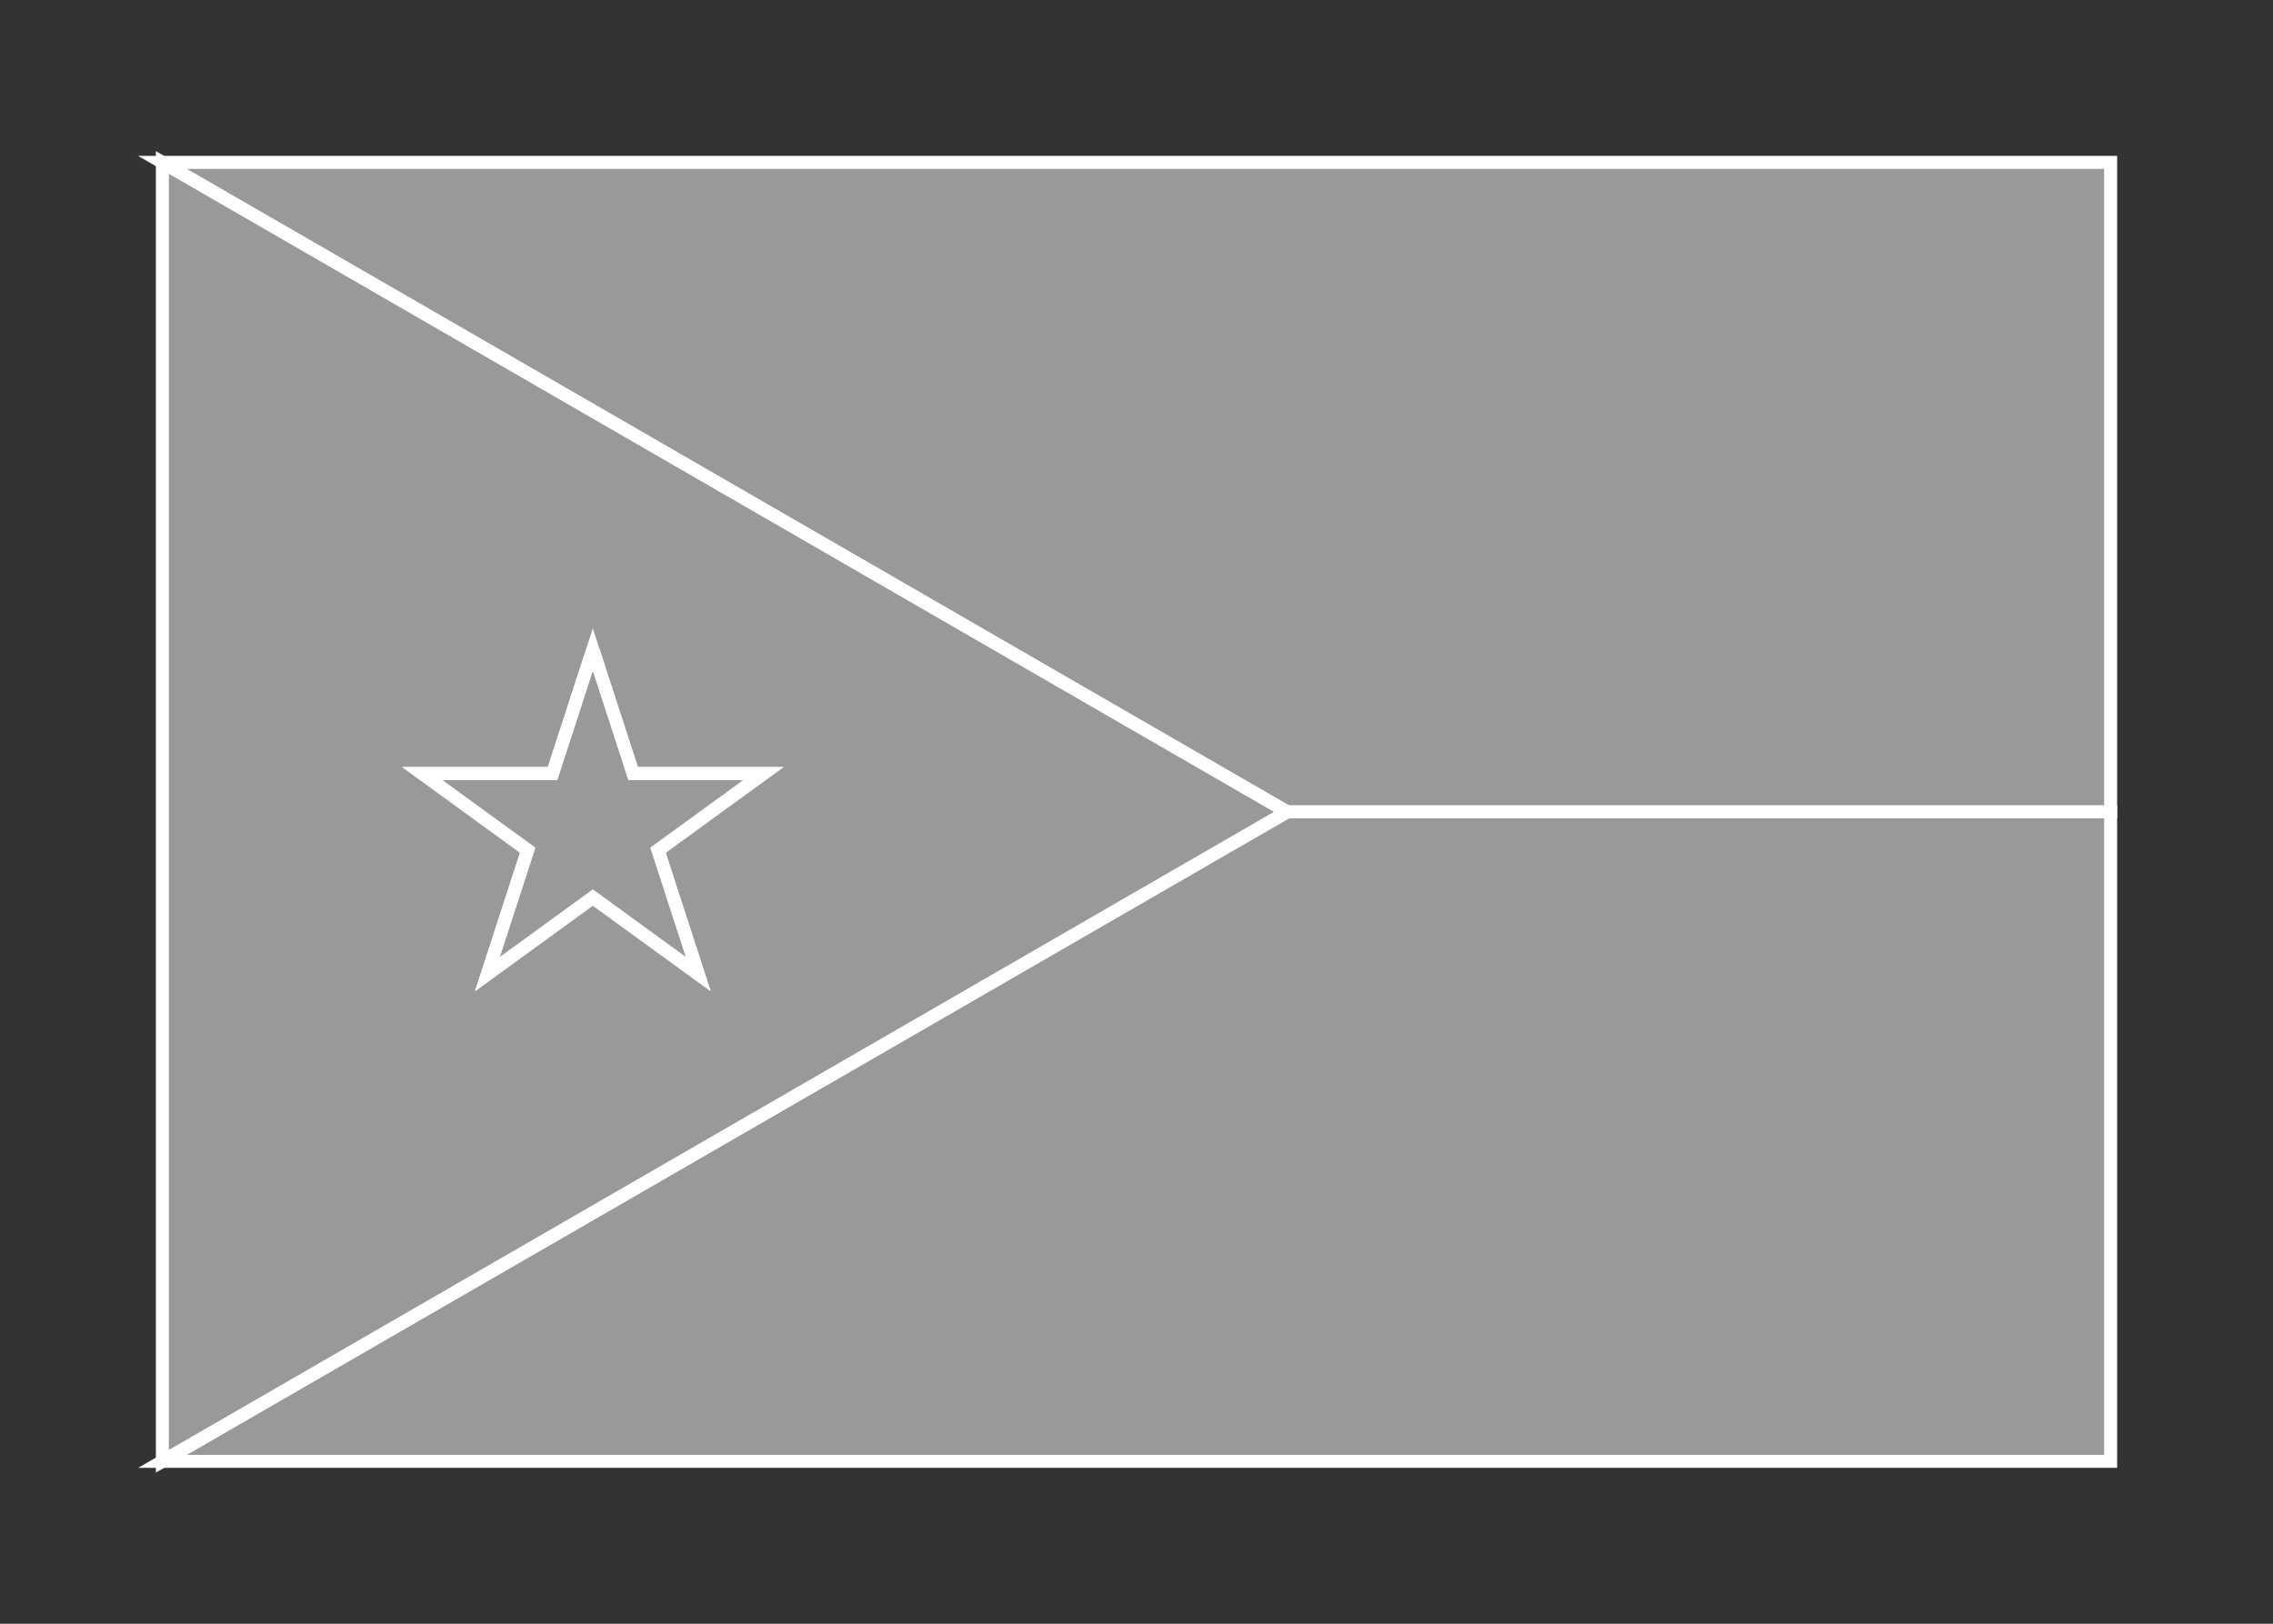 <svg width="350" height="250" viewBox="0 0 350 250" fill="none" xmlns="http://www.w3.org/2000/svg">
<rect x="0" y="0" width="350" height="250" fill="#333333" stroke="none"/>
<g id="flag / africa / djibouti / b">
<g id="djibouti b">
<g id="blue">
<path fill-rule="evenodd" clip-rule="evenodd" d="M325 125H198.205L25 25H325V125Z" fill="white" fill-opacity="0.5"/>
<path d="M198.205 125L197.705 125.866L197.937 126H198.205V125ZM325 125V126H326V125H325ZM25 25V24H21.268L24.5 25.866L25 25ZM325 25H326V24H325V25ZM198.205 126H325V124H198.205V126ZM198.705 124.134L25.5 24.134L24.5 25.866L197.705 125.866L198.705 124.134ZM325 24H25V26H325V24ZM326 125V25H324V125H326Z" fill="white"/>
</g>
<g id="green">
<path fill-rule="evenodd" clip-rule="evenodd" d="M198.205 125H325V225H25L198.205 125Z" fill="white" fill-opacity="0.5"/>
<path d="M325 125H326V124H325V125ZM198.205 125V124H197.937L197.705 124.134L198.205 125ZM325 225V226H326V225H325ZM25 225L24.5 224.134L21.268 226H25V225ZM325 124H198.205V126H325V124ZM326 225V125H324V225H326ZM25 226H325V224H25V226ZM25.5 225.866L198.705 125.866L197.705 124.134L24.5 224.134L25.5 225.866Z" fill="white"/>
</g>
<g id="white">
<path fill-rule="evenodd" clip-rule="evenodd" d="M198.205 125L25 225V25L198.205 125ZM97.492 119.098L91.287 100L85.081 119.098H65L81.246 130.901L75.041 150L91.287 138.196L107.532 150L101.327 130.901L117.573 119.098H97.492Z" fill="white" fill-opacity="0.5"/>
<path d="M25 225H24V226.732L25.5 225.866L25 225ZM198.205 125L198.705 125.866L200.205 125L198.705 124.134L198.205 125ZM25 25L25.5 24.134L24 23.268V25H25ZM91.287 100L92.238 99.691L91.287 96.764L90.336 99.691L91.287 100ZM97.492 119.098L96.541 119.407L96.765 120.098H97.492V119.098ZM85.081 119.098V120.098H85.808L86.032 119.407L85.081 119.098ZM65 119.098V118.098H61.922L64.412 119.907L65 119.098ZM81.246 130.901L82.197 131.21L82.422 130.519L81.834 130.092L81.246 130.901ZM75.041 150L74.09 149.691L73.139 152.618L75.629 150.809L75.041 150ZM91.287 138.196L91.875 137.387L91.287 136.96L90.699 137.387L91.287 138.196ZM107.532 150L106.944 150.809L109.434 152.618L108.483 149.691L107.532 150ZM101.327 130.901L100.739 130.092L100.151 130.519L100.376 131.21L101.327 130.901ZM117.573 119.098L118.161 119.907L120.651 118.098H117.573V119.098ZM25.5 225.866L198.705 125.866L197.705 124.134L24.5 224.134L25.5 225.866ZM24 25V225H26V25H24ZM198.705 124.134L25.5 24.134L24.5 25.866L197.705 125.866L198.705 124.134ZM90.336 100.309L96.541 119.407L98.443 118.789L92.238 99.691L90.336 100.309ZM86.032 119.407L92.238 100.309L90.336 99.691L84.13 118.789L86.032 119.407ZM65 120.098H85.081V118.098H65V120.098ZM81.834 130.092L65.588 118.289L64.412 119.907L80.658 131.71L81.834 130.092ZM75.992 150.309L82.197 131.21L80.295 130.592L74.09 149.691L75.992 150.309ZM90.699 137.387L74.453 149.191L75.629 150.809L91.875 139.005L90.699 137.387ZM108.12 149.191L91.875 137.387L90.699 139.005L106.944 150.809L108.12 149.191ZM100.376 131.21L106.581 150.309L108.483 149.691L102.278 130.592L100.376 131.21ZM116.985 118.289L100.739 130.092L101.915 131.71L118.161 119.907L116.985 118.289ZM97.492 120.098H117.573V118.098H97.492V120.098Z" fill="white"/>
</g>
<g id="red">
<path fill-rule="evenodd" clip-rule="evenodd" d="M91.287 100L97.492 119.098H117.573L101.327 130.901L107.532 150L91.287 138.196L75.041 150L81.246 130.901L65 119.098H85.081L91.287 100Z" fill="white" fill-opacity="0.5"/>
<path d="M91.287 100L97.492 119.098H117.573L101.327 130.901L107.532 150L91.287 138.196L75.041 150L81.246 130.901L65 119.098H85.081L91.287 100" stroke="white" stroke-width="2"/>
</g>
</g>
</g>
</svg>

